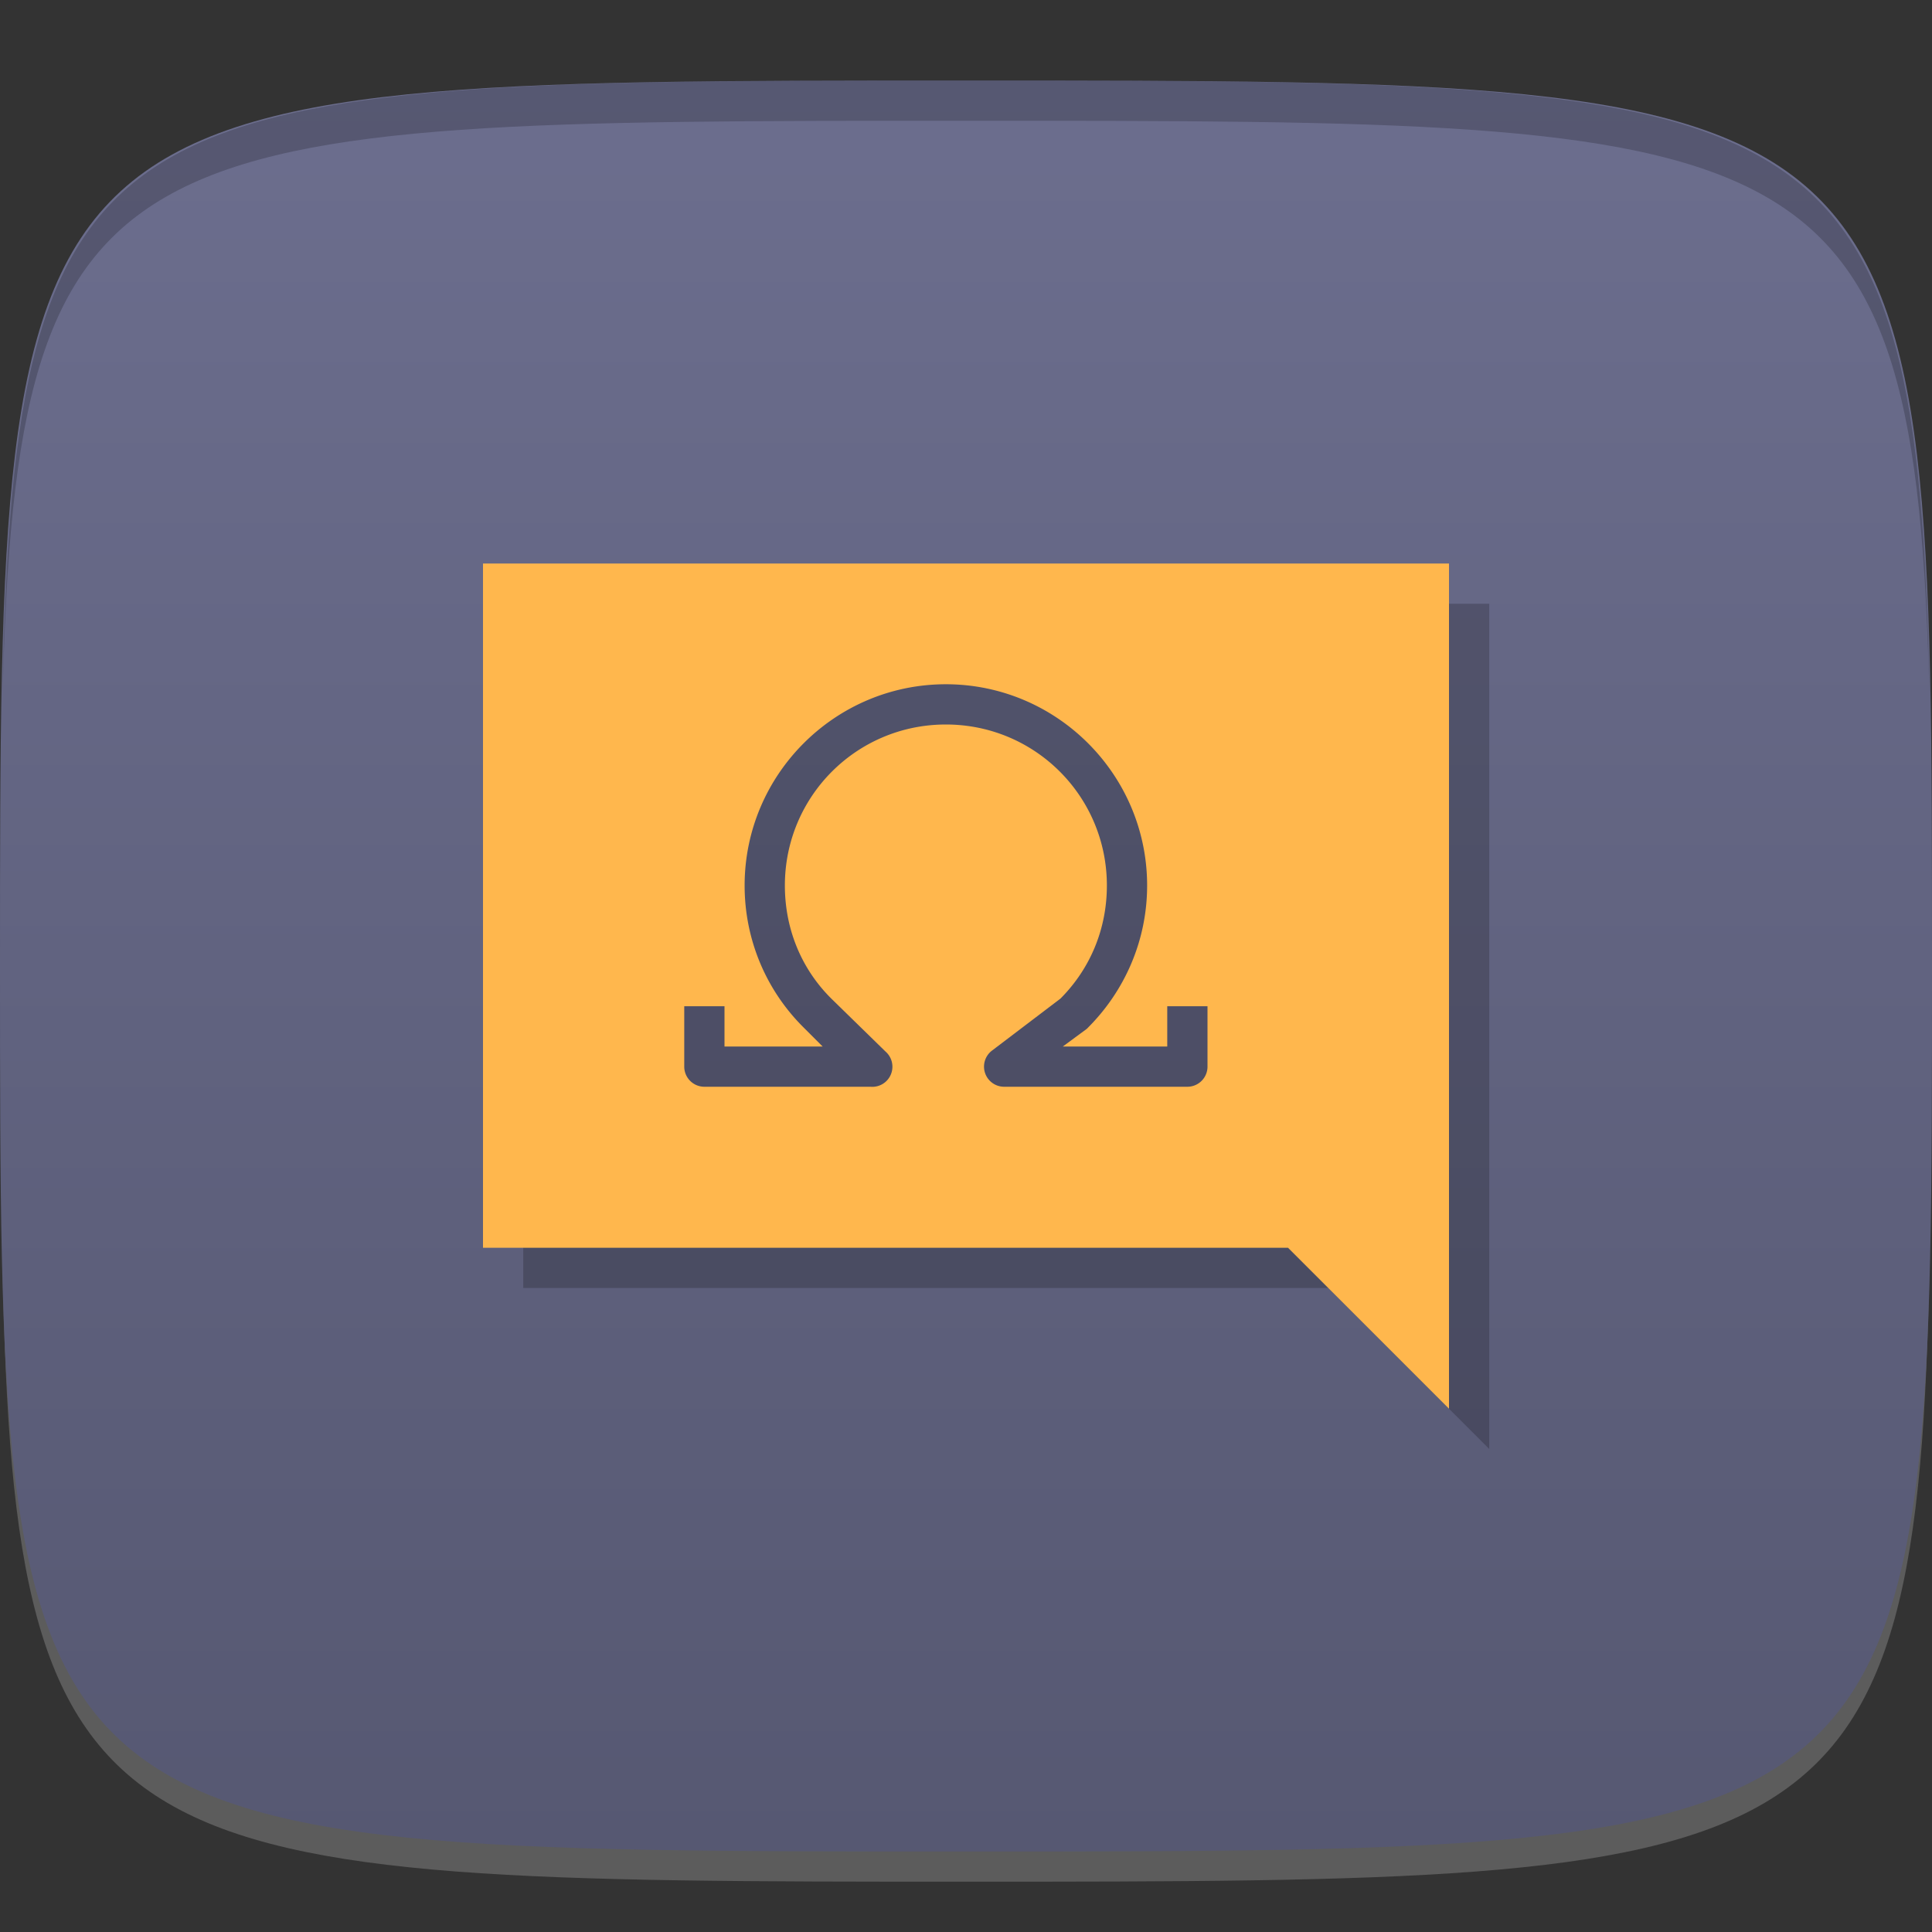 <?xml version="1.0" encoding="UTF-8" standalone="no"?>
<!-- Created with Inkscape (http://www.inkscape.org/) -->

<svg
   xmlns:dc="http://purl.org/dc/elements/1.1/"
   xmlns:cc="http://creativecommons.org/ns#"
   xmlns:rdf="http://www.w3.org/1999/02/22-rdf-syntax-ns#"
   xmlns:svg="http://www.w3.org/2000/svg"
   xmlns="http://www.w3.org/2000/svg"
   xmlns:xlink="http://www.w3.org/1999/xlink"
   xmlns:sodipodi="http://sodipodi.sourceforge.net/DTD/sodipodi-0.dtd"
   xmlns:inkscape="http://www.inkscape.org/namespaces/inkscape"
   width="48"
   height="48"
   id="svg2"
   version="1.1"
   inkscape:version="0.48.4 r9939"
   sodipodi:docname="omegat.svg">
  <rect width="100%" height="100%" fill="#333333" stroke="none"/>
  <defs
     id="defs4">
    <linearGradient
       id="linearGradient3764">
      <stop
         style="stop-color:#565872;stop-opacity:1;"
         offset="0"
         id="stop3766" />
      <stop
         style="stop-color:#6c6e8e;stop-opacity:1;"
         offset="1"
         id="stop3768" />
    </linearGradient>
    <linearGradient
       inkscape:collect="always"
       xlink:href="#linearGradient3764"
       id="linearGradient3770"
       x1="24"
       y1="1050.362"
       x2="24"
       y2="1006.362"
       gradientUnits="userSpaceOnUse" />
  </defs>
  <sodipodi:namedview
     id="base"
     pagecolor="#ffffff"
     bordercolor="#666666"
     borderopacity="1.0"
     inkscape:pageopacity="0.0"
     inkscape:pageshadow="2"
     inkscape:zoom="11.583333"
     inkscape:cx="9.6865581"
     inkscape:cy="21.08219"
     inkscape:document-units="px"
     inkscape:current-layer="layer1"
     showgrid="true"
     inkscape:snap-bbox="true"
     inkscape:window-width="1301"
     inkscape:window-height="744"
     inkscape:window-x="65"
     inkscape:window-y="24"
     inkscape:window-maximized="1">
    <inkscape:grid
       type="xygrid"
       id="grid2985"
       empspacing="6"
       visible="true"
       enabled="true"
       snapvisiblegridlinesonly="true" />
  </sodipodi:namedview>
  <g
     inkscape:label="Layer 1"
     inkscape:groupmode="layer"
     id="layer1"
     transform="translate(0,-1004.362)">
    <path
       id="path3788"
       d="m 24,1051.112 c -21.272,0 -23.663,-0.089 -23.938,-15.406 0.328,14.403 2.938,14.406 23.938,14.406 21,0 23.609,0 23.938,-14.406 -0.275,15.317 -2.666,15.406 -23.938,15.406 z"
       style="opacity:0.2;fill:#ffffff;fill-opacity:1;stroke:none"
       inkscape:connector-curvature="0" />
    <path
       style="fill:url(#linearGradient3770);fill-opacity:1;stroke:none"
       d="m 24,1006.362 c -24,0 -24,0 -24,22 0,22 0,22 24,22 24,0 24,0 24,-22 0,-22 0,-22 -24,-22 z"
       id="path3757"
       inkscape:connector-curvature="0"
       sodipodi:nodetypes="zzzzz" />
    <path
       style="fill:#000000;fill-opacity:1;stroke:none;opacity:0.2"
       d="M 24 2 C 2.728 2 0.337 2.089 0.062 17.406 C 0.391 3.003 3 3 24 3 C 45 3 47.609 3.003 47.938 17.406 C 47.663 2.089 45.272 2 24 2 z "
       transform="translate(0,1004.362)"
       id="path3770" />
    <path
       sodipodi:nodetypes="cccccc"
       inkscape:connector-curvature="0"
       id="path2994"
       d="m 13,1019.362 0,17 20,0 4,4 0,-21 z"
       style="opacity:0.2;fill:#000000;fill-opacity:1;stroke:none" />
    <path
       style="fill:#ffb74d;fill-opacity:1;stroke:none"
       d="M 12 14 L 12 31 L 32 31 L 36 35 L 36 14 L 12 14 z M 23.5 17 C 26.255 17 28.5 19.244 28.5 22 C 28.5 23.376 27.937 24.625 27.031 25.531 A 0.5 0.5 0 0 1 27 25.562 L 26.406 26 L 29 26 L 29 25 L 30 25 L 30 26.5 A 0.5 0.5 0 0 1 29.5 27 L 24.938 27 A 0.5 0.5 0 0 1 24.656 26.094 L 26.344 24.812 C 26.354 24.802 26.365 24.792 26.375 24.781 C 27.079 24.061 27.5 23.093 27.5 22 C 27.5 19.785 25.715 18 23.5 18 C 21.285 18 19.5 19.785 19.5 22 C 19.5 23.11 19.932 24.096 20.656 24.812 L 22 26.125 A 0.5 0.5 0 0 1 21.625 27 L 17.5 27 A 0.5 0.5 0 0 1 17 26.5 L 17 25 L 18 25 L 18 26 L 20.438 26 L 19.969 25.531 C 19.056 24.628 18.5 23.375 18.5 22 C 18.5 19.244 20.745 17 23.5 17 z "
       transform="translate(0,1004.362)"
       id="rect3764" />
  </g>
</svg>
